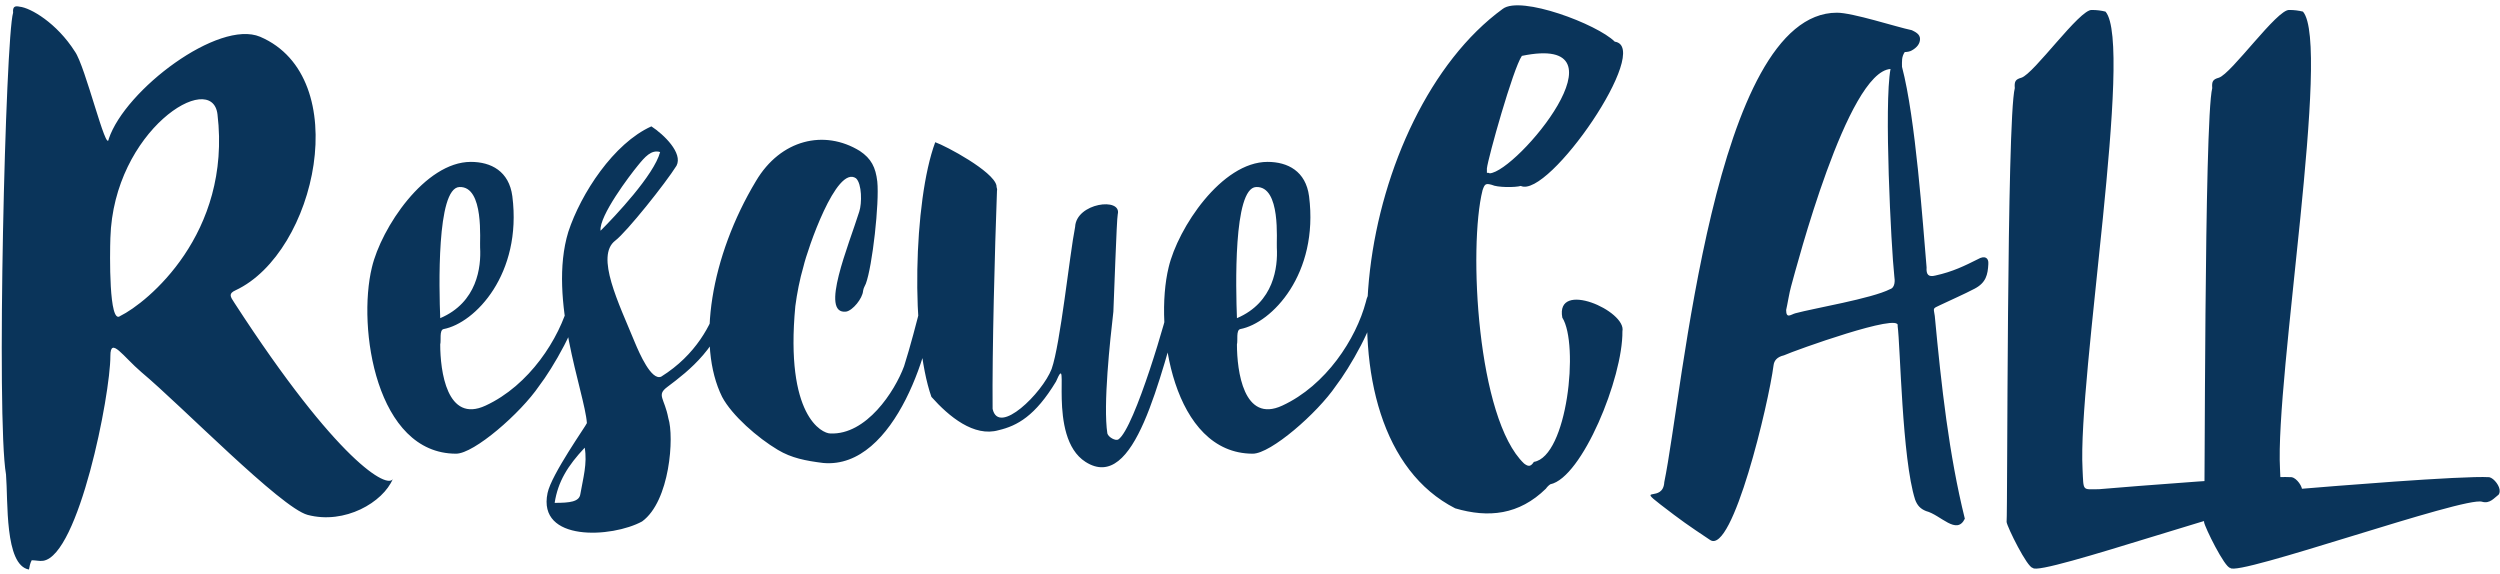 <svg width="183" height="42" viewBox="0 0 183 42" fill="none" xmlns="http://www.w3.org/2000/svg">
<path d="M17.16 22.17C16.84 21.69 16.72 21.49 17.24 21.25C23.16 18.49 25.96 5.65 19.04 2.69C16 1.41 9.16 6.57 7.96 10.17C7.8 11.33 6.24 4.81 5.48 3.77C4.16 1.69 2.24 0.57 1.44 0.49C1.08 0.41 0.92 0.49 0.96 0.93C0.4 2.77 -0.28 30.61 0.44 34.73C0.6 36.65 0.32 41.37 2.12 41.69C2.16 41.45 2.2 41.25 2.32 41.01C2.64 41.01 2.88 41.09 3.16 41.05C5.76 40.65 8.08 28.93 8.08 26.05C8.08 24.61 9 26.09 10.36 27.25C13.28 29.69 20.56 37.17 22.52 37.69C25.24 38.41 28.04 36.77 28.76 35.05C28.4 35.81 24.76 33.89 17.16 22.17ZM8.08 17.41C8.32 9.53 15.52 5.05 15.92 8.37C16.96 17.13 10.76 22.17 8.8 23.13C7.96 23.81 8.04 18.57 8.08 17.41ZM35.544 29.69C32.704 31.01 32.224 27.13 32.224 25.21C32.304 24.93 32.144 24.17 32.464 24.09C34.784 23.65 38.224 20.05 37.504 14.37C37.264 12.53 35.944 11.85 34.464 11.85C31.104 11.85 27.904 16.69 27.224 19.57C26.144 24.01 27.544 33.21 33.384 33.21C34.704 33.21 38.104 30.25 39.464 28.25C40.424 27.01 42.424 23.61 42.384 22.17C42.584 21.69 41.944 20.81 41.664 22.09C40.944 24.81 38.744 28.21 35.544 29.69ZM33.624 13.69C35.464 13.61 35.104 17.65 35.144 18.13C35.224 19.53 34.944 22.13 32.224 23.29C32.144 21.17 31.944 13.77 33.624 13.69ZM48.401 27.57C47.681 27.89 46.801 25.85 46.481 25.09C45.281 22.17 43.561 18.73 45.041 17.61C45.881 16.97 48.721 13.41 49.521 12.13C50.001 11.21 48.601 9.85 47.681 9.25C44.921 10.49 42.521 14.17 41.601 16.97C40.081 21.93 42.801 28.73 42.961 30.97C42.921 31.13 40.361 34.73 40.081 36.09C39.321 39.69 44.801 39.37 47.001 38.17C49.041 36.69 49.361 31.97 48.921 30.61C48.641 29.13 48.041 28.93 48.841 28.33C50.441 27.13 52.721 25.37 53.441 22.05C53.441 21.93 53.401 21.77 53.321 21.65C53.281 21.61 53.161 21.57 53.001 21.61C52.681 21.77 52.721 21.81 52.561 22.17C52.081 23.73 50.961 25.97 48.401 27.57ZM42.801 32.77C43.001 33.93 42.681 35.01 42.481 36.17C42.401 36.73 41.721 36.81 40.601 36.81C40.841 35.25 41.561 34.09 42.801 32.77ZM43.961 16.89C43.841 15.81 46.121 12.81 46.681 12.13C47.201 11.49 47.681 10.93 48.321 11.13C47.881 12.81 45.001 15.85 43.961 16.89ZM67.498 22.01C67.058 23.73 66.658 25.29 66.178 26.81C65.498 28.65 63.418 31.85 60.778 31.73C60.178 31.73 57.458 30.45 58.218 22.41C58.338 21.49 58.538 20.45 58.818 19.49C59.098 18.29 61.218 12.05 62.658 13.05C63.098 13.45 63.098 14.89 62.898 15.49C62.138 17.93 59.978 23.05 61.938 22.81C62.418 22.73 63.138 21.85 63.178 21.29C63.218 21.05 63.298 20.97 63.378 20.77C63.858 19.49 64.378 14.85 64.218 13.29C64.098 12.25 63.778 11.61 62.938 11.05C60.338 9.45 57.138 10.21 55.338 13.25C52.018 18.77 50.978 25.25 52.858 29.05C53.578 30.41 55.458 32.05 56.938 32.93C57.938 33.53 58.978 33.73 60.258 33.89C65.578 34.37 68.338 25.05 68.418 21.65C68.578 20.89 67.738 21.13 67.498 22.01ZM72.659 29.93C72.619 25.69 72.819 18.29 72.979 13.97C73.019 13.81 72.939 13.77 72.939 13.57C72.699 12.53 69.259 10.69 68.459 10.41C66.859 14.73 66.659 24.73 68.179 29.05C69.459 30.49 71.299 32.01 73.099 31.49C74.459 31.17 75.779 30.45 77.299 27.93C78.419 25.33 76.579 31.97 79.459 33.81C83.099 36.13 84.859 27.65 86.579 22.01C86.659 21.33 86.219 21.49 86.179 21.41C85.859 21.53 85.859 21.33 85.659 21.89C85.539 22.77 83.059 31.37 81.859 32.17C81.659 32.29 81.139 32.01 81.059 31.73C80.739 29.65 81.259 24.89 81.499 22.81C81.539 22.05 81.739 15.97 81.819 15.69C82.139 14.41 78.779 14.85 78.699 16.61C78.299 18.61 77.619 25.21 76.979 27.01C76.299 28.77 73.099 31.93 72.659 29.93ZM93.864 29.69C91.024 31.01 90.544 27.13 90.544 25.21C90.624 24.93 90.464 24.17 90.784 24.09C93.104 23.65 96.544 20.05 95.824 14.37C95.584 12.53 94.264 11.85 92.784 11.85C89.424 11.85 86.224 16.69 85.544 19.57C84.464 24.01 85.864 33.21 91.704 33.21C93.024 33.21 96.424 30.25 97.784 28.25C98.744 27.01 100.744 23.61 100.704 22.17C100.904 21.69 100.264 20.81 99.984 22.09C99.264 24.81 97.064 28.21 93.864 29.69ZM91.944 13.69C93.784 13.61 93.424 17.65 93.464 18.13C93.544 19.53 93.264 22.13 90.544 23.29C90.464 21.17 90.264 13.77 91.944 13.69ZM110.001 0.65C99.401 8.37 95.841 31.77 106.521 37.21C108.961 37.93 111.201 37.69 113.161 35.77C113.241 35.65 113.361 35.53 113.481 35.45C115.801 34.97 118.801 27.65 118.761 24.25C119.081 22.77 113.841 20.45 114.361 23.25C115.601 25.21 114.721 33.41 112.281 33.81C112.041 34.17 111.881 34.17 111.561 33.93C108.121 30.65 107.481 18.09 108.521 13.93C108.681 13.45 108.761 13.41 109.201 13.53C109.601 13.73 110.921 13.73 111.321 13.61C113.361 14.57 121.001 3.45 118.201 3.05C116.921 1.77 111.321 -0.35 110.001 0.65ZM108.841 12.65C108.841 12.53 108.841 12.45 108.841 12.33C108.921 11.57 110.761 5.01 111.401 4.09C119.521 2.41 111.041 12.57 109.041 12.69C109.001 12.65 108.961 12.65 108.841 12.65ZM130.586 26.01C131.386 25.65 139.186 22.85 138.906 23.85C139.106 25.29 139.226 33.57 140.186 36.57C140.346 37.01 140.586 37.25 140.986 37.41C142.066 37.69 143.226 39.21 143.826 37.97C142.666 33.29 142.106 28.25 141.626 23.13C141.546 22.53 141.426 22.61 142.026 22.33C142.946 21.89 143.706 21.57 144.546 21.13C145.386 20.69 145.506 20.09 145.546 19.33C145.586 18.85 145.266 18.69 144.786 18.97C143.826 19.45 142.946 19.89 141.666 20.17C141.186 20.29 140.986 20.13 141.026 19.57C140.746 16.33 140.226 8.69 139.226 4.89C139.226 4.49 139.186 4.17 139.426 3.81C139.586 3.81 139.826 3.77 139.946 3.69C140.306 3.49 140.546 3.21 140.546 2.85C140.546 2.49 140.186 2.33 139.946 2.21C138.786 1.97 135.626 0.93 134.466 0.93C125.466 0.93 123.186 28.73 121.826 35.29C121.746 36.81 119.786 35.57 121.546 36.93C123.106 38.13 123.506 38.41 125.186 39.53C126.826 40.61 129.466 29.53 129.826 26.73C129.866 26.41 130.066 26.13 130.586 26.01ZM138.386 5.05C137.906 7.61 138.426 18.05 138.666 20.25C138.706 20.49 138.746 21.05 138.346 21.17C137.026 21.85 132.746 22.57 131.426 22.93C131.106 23.01 130.746 23.37 130.746 22.69C130.826 22.37 130.986 21.37 131.106 20.97C131.506 19.53 135.226 5.25 138.386 5.05ZM153.643 35.81C152.403 35.81 152.523 36.01 152.442 34.33C152.083 27.65 156.203 3.25 154.123 0.85C153.803 0.77 153.483 0.73 153.123 0.73C152.243 0.65 148.883 5.41 147.963 5.69C147.523 5.81 147.443 5.97 147.483 6.45C146.883 8.81 146.963 37.45 146.883 38.21C146.923 38.57 148.403 41.57 148.803 41.57C149.243 42.25 166.003 36.29 167.243 36.73C167.803 36.89 168.123 36.45 168.443 36.21C168.483 36.17 168.523 36.05 168.523 35.97C168.563 35.61 168.123 35.01 167.763 34.93C165.763 34.81 156.043 35.61 153.643 35.81ZM168.096 35.81C166.856 35.81 166.976 36.01 166.896 34.33C166.536 27.65 170.656 3.25 168.576 0.85C168.256 0.77 167.936 0.73 167.576 0.73C166.696 0.65 163.336 5.41 162.416 5.69C161.976 5.81 161.896 5.97 161.936 6.45C161.336 8.81 161.416 37.45 161.336 38.21C161.376 38.57 162.856 41.57 163.256 41.57C163.696 42.25 180.456 36.29 181.696 36.73C182.256 36.89 182.576 36.45 182.896 36.21C182.936 36.17 182.976 36.05 182.976 35.97C183.016 35.61 182.576 35.01 182.216 34.93C180.216 34.81 170.496 35.61 168.096 35.81Z" fill="#0A345A"/>
</svg>
